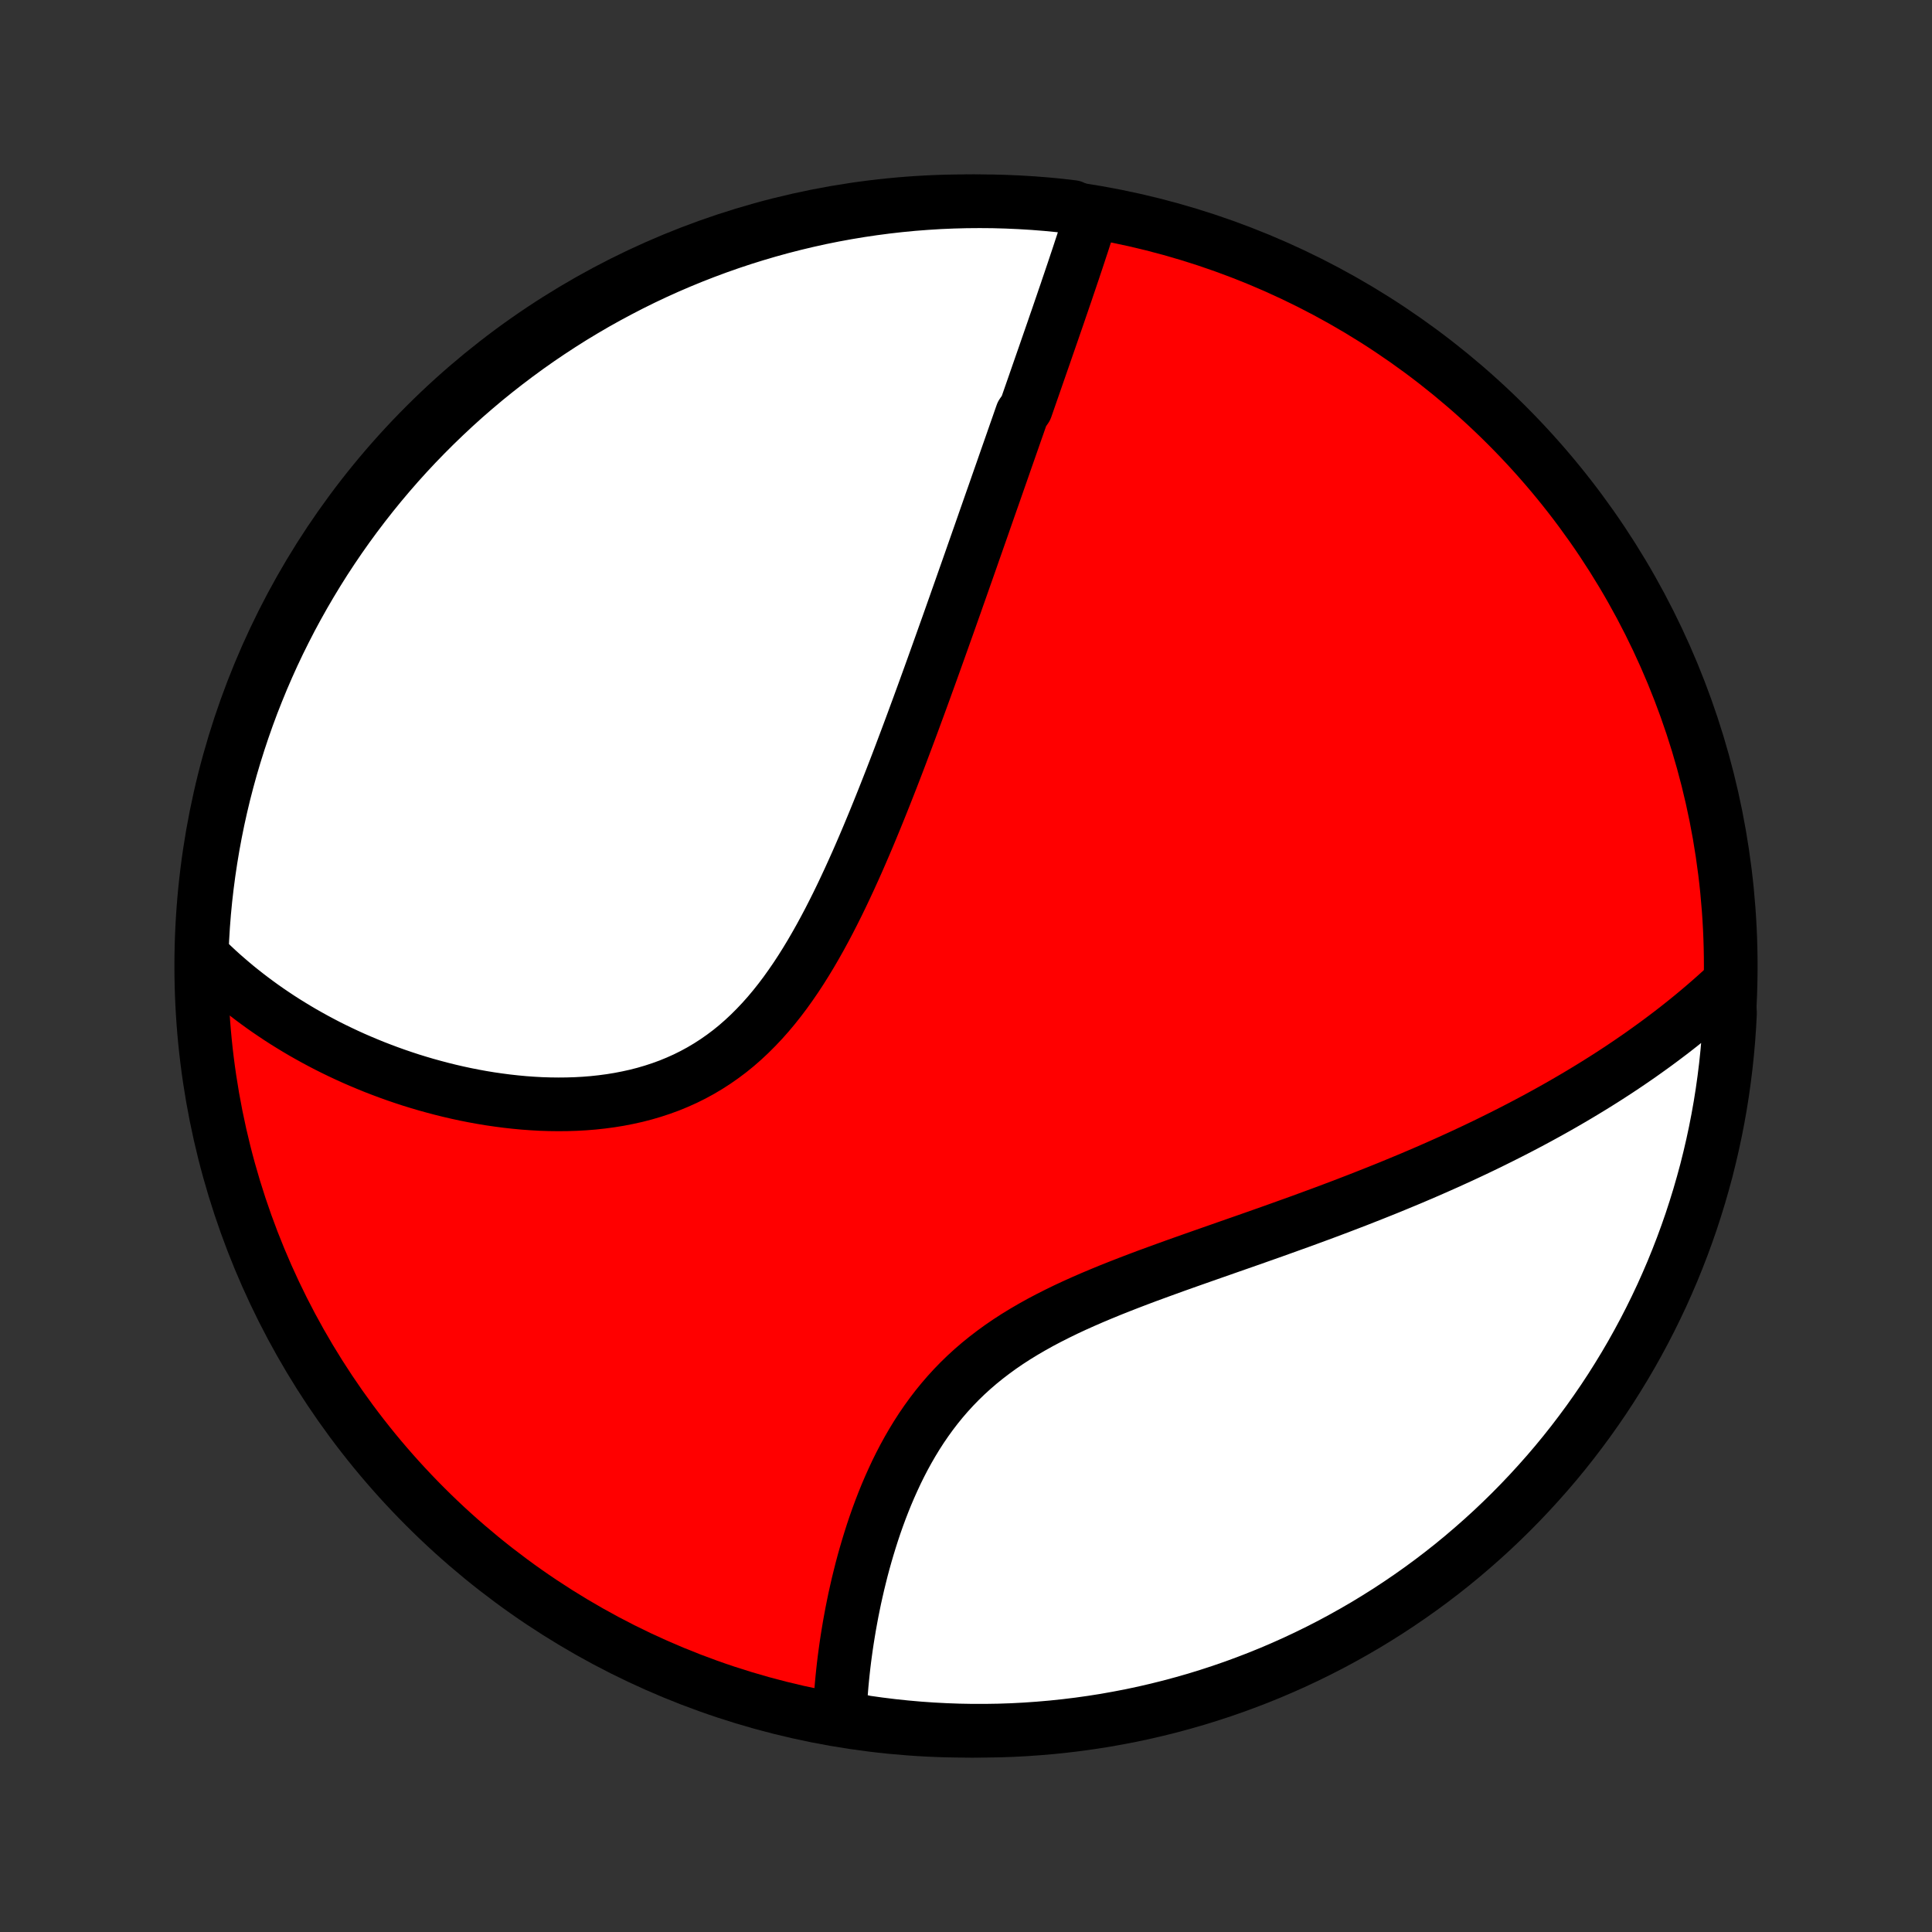 <?xml version="1.0" encoding="utf-8" standalone="no"?>
<!DOCTYPE svg PUBLIC "-//W3C//DTD SVG 1.1//EN"
  "http://www.w3.org/Graphics/SVG/1.1/DTD/svg11.dtd">
<!-- Created with matplotlib (http://matplotlib.org/) -->
<svg height="72pt" version="1.1" viewBox="0 0 72 72" width="72pt" xmlns="http://www.w3.org/2000/svg" xmlns:xlink="http://www.w3.org/1999/xlink">
 <rect x="0" y="0" width="72" height="72" fill="#333333" stroke="none"/>
 <defs>
  <style type="text/css">
*{stroke-linecap:butt;stroke-linejoin:round;}
  </style>
 </defs>
 <g id="figure_1">
  <g id="patch_1">
   <path d="
M0 72
L72 72
L72 0
L0 0
z
" style="fill:none;"/>
  </g>
  <g id="axes_1">
   <g id="PatchCollection_1">
    <defs>
     <path d="
M36 -7.5
C43.558 -7.5 50.808 -10.503 56.153 -15.848
C61.497 -21.192 64.5 -28.442 64.5 -36
C64.5 -43.558 61.497 -50.808 56.153 -56.153
C50.808 -61.497 43.558 -64.5 36 -64.5
C28.442 -64.5 21.192 -61.497 15.848 -56.153
C10.503 -50.808 7.5 -43.558 7.5 -36
C7.5 -28.442 10.503 -21.192 15.848 -15.848
C21.192 -10.503 28.442 -7.5 36 -7.5
z
" id="C0_0_a811fe30f3"/>
     <path d="
M40.661 -63.935
L40.598 -63.734
L40.534 -63.532
L40.469 -63.33
L40.404 -63.128
L40.339 -62.926
L40.272 -62.725
L40.206 -62.523
L40.139 -62.321
L40.071 -62.119
L40.004 -61.917
L39.935 -61.714
L39.867 -61.512
L39.798 -61.31
L39.73 -61.107
L39.66 -60.905
L39.591 -60.702
L39.521 -60.499
L39.452 -60.296
L39.382 -60.093
L39.311 -59.889
L39.241 -59.685
L39.17 -59.481
L39.099 -59.276
L39.028 -59.072
L38.957 -58.866
L38.886 -58.661
L38.814 -58.455
L38.742 -58.248
L38.67 -58.041
L38.598 -57.834
L38.526 -57.626
L38.453 -57.417
L38.38 -57.208
L38.307 -56.998
L38.234 -56.788
L38.086 -56.576
L38.012 -56.364
L37.938 -56.151
L37.863 -55.938
L37.788 -55.723
L37.713 -55.508
L37.637 -55.291
L37.561 -55.074
L37.484 -54.855
L37.408 -54.636
L37.331 -54.415
L37.253 -54.193
L37.175 -53.97
L37.097 -53.746
L37.018 -53.52
L36.938 -53.294
L36.858 -53.065
L36.778 -52.836
L36.697 -52.605
L36.616 -52.372
L36.534 -52.138
L36.451 -51.902
L36.368 -51.665
L36.284 -51.426
L36.2 -51.185
L36.115 -50.943
L36.029 -50.698
L35.942 -50.452
L35.855 -50.204
L35.767 -49.954
L35.678 -49.703
L35.589 -49.449
L35.498 -49.193
L35.407 -48.935
L35.315 -48.675
L35.221 -48.413
L35.127 -48.148
L35.032 -47.882
L34.936 -47.613
L34.839 -47.342
L34.741 -47.069
L34.642 -46.794
L34.541 -46.516
L34.44 -46.236
L34.337 -45.954
L34.233 -45.669
L34.127 -45.383
L34.021 -45.094
L33.913 -44.803
L33.803 -44.509
L33.692 -44.214
L33.58 -43.916
L33.466 -43.616
L33.35 -43.314
L33.233 -43.011
L33.113 -42.705
L32.992 -42.398
L32.869 -42.089
L32.744 -41.778
L32.617 -41.466
L32.488 -41.153
L32.357 -40.839
L32.223 -40.523
L32.087 -40.207
L31.949 -39.891
L31.807 -39.574
L31.663 -39.257
L31.516 -38.941
L31.366 -38.624
L31.213 -38.309
L31.056 -37.995
L30.896 -37.682
L30.732 -37.372
L30.564 -37.063
L30.392 -36.758
L30.216 -36.455
L30.035 -36.156
L29.85 -35.861
L29.66 -35.571
L29.464 -35.286
L29.264 -35.006
L29.058 -34.733
L28.846 -34.466
L28.628 -34.206
L28.404 -33.954
L28.174 -33.711
L27.938 -33.475
L27.696 -33.249
L27.448 -33.032
L27.193 -32.825
L26.932 -32.629
L26.664 -32.442
L26.391 -32.266
L26.113 -32.101
L25.828 -31.946
L25.538 -31.802
L25.244 -31.67
L24.945 -31.547
L24.641 -31.436
L24.334 -31.335
L24.023 -31.244
L23.709 -31.163
L23.392 -31.093
L23.073 -31.031
L22.753 -30.979
L22.43 -30.936
L22.107 -30.901
L21.783 -30.875
L21.459 -30.857
L21.134 -30.847
L20.81 -30.844
L20.487 -30.848
L20.165 -30.858
L19.843 -30.876
L19.524 -30.899
L19.206 -30.929
L18.89 -30.964
L18.576 -31.005
L18.265 -31.05
L17.956 -31.101
L17.649 -31.157
L17.346 -31.217
L17.045 -31.282
L16.747 -31.351
L16.453 -31.424
L16.162 -31.501
L15.873 -31.581
L15.589 -31.665
L15.307 -31.752
L15.03 -31.843
L14.755 -31.937
L14.484 -32.034
L14.217 -32.134
L13.953 -32.236
L13.693 -32.342
L13.436 -32.45
L13.182 -32.56
L12.933 -32.673
L12.686 -32.789
L12.444 -32.906
L12.204 -33.026
L11.968 -33.149
L11.736 -33.273
L11.507 -33.4
L11.281 -33.528
L11.059 -33.659
L10.84 -33.792
L10.624 -33.926
L10.411 -34.063
L10.202 -34.202
L9.996 -34.342
L9.793 -34.484
L9.593 -34.629
L9.396 -34.775
L9.202 -34.923
L9.011 -35.073
L8.823 -35.224
L8.639 -35.378
L8.457 -35.534
L8.277 -35.691
L8.101 -35.85
L7.928 -36.012
L7.757 -36.175
L7.59 -36.34
L7.518 -36.508
L7.54 -37.006
L7.57 -37.503
L7.609 -38
L7.657 -38.496
L7.714 -38.991
L7.779 -39.485
L7.853 -39.978
L7.935 -40.47
L8.026 -40.961
L8.125 -41.45
L8.233 -41.937
L8.349 -42.423
L8.474 -42.906
L8.607 -43.388
L8.749 -43.867
L8.899 -44.344
L9.057 -44.818
L9.223 -45.29
L9.397 -45.759
L9.58 -46.224
L9.77 -46.687
L9.969 -47.147
L10.175 -47.603
L10.389 -48.055
L10.612 -48.504
L10.841 -48.949
L11.079 -49.39
L11.324 -49.827
L11.577 -50.26
L11.837 -50.689
L12.104 -51.113
L12.379 -51.532
L12.661 -51.947
L12.95 -52.357
L13.246 -52.761
L13.549 -53.161
L13.859 -53.556
L14.175 -53.945
L14.498 -54.328
L14.828 -54.707
L15.164 -55.079
L15.507 -55.446
L15.856 -55.806
L16.211 -56.161
L16.572 -56.509
L16.939 -56.852
L17.311 -57.188
L17.69 -57.517
L18.073 -57.84
L18.463 -58.156
L18.858 -58.465
L19.258 -58.768
L19.663 -59.064
L20.073 -59.353
L20.488 -59.634
L20.907 -59.908
L21.331 -60.176
L21.76 -60.435
L22.193 -60.688
L22.63 -60.932
L23.072 -61.169
L23.517 -61.399
L23.966 -61.621
L24.419 -61.835
L24.875 -62.041
L25.335 -62.239
L25.797 -62.429
L26.264 -62.611
L26.732 -62.785
L27.204 -62.951
L27.679 -63.109
L28.156 -63.258
L28.635 -63.399
L29.117 -63.532
L29.6 -63.656
L30.086 -63.772
L30.573 -63.88
L31.063 -63.979
L31.553 -64.069
L32.045 -64.151
L32.538 -64.224
L33.033 -64.289
L33.528 -64.345
L34.024 -64.393
L34.52 -64.431
L35.017 -64.462
L35.514 -64.483
L36.012 -64.496
L36.509 -64.5
L37.006 -64.496
L37.503 -64.482
L38 -64.46
L38.496 -64.43
L38.991 -64.391
L39.485 -64.343
L39.978 -64.286
z
" id="C0_1_59993881b7"/>
     <path d="
M64.408 -35.327
L64.235 -35.166
L64.061 -35.008
L63.886 -34.851
L63.709 -34.695
L63.531 -34.541
L63.352 -34.389
L63.172 -34.238
L62.991 -34.089
L62.808 -33.941
L62.624 -33.794
L62.439 -33.649
L62.253 -33.505
L62.065 -33.363
L61.876 -33.221
L61.686 -33.081
L61.494 -32.942
L61.301 -32.804
L61.107 -32.666
L60.911 -32.531
L60.713 -32.395
L60.514 -32.261
L60.314 -32.128
L60.112 -31.996
L59.908 -31.864
L59.703 -31.734
L59.496 -31.604
L59.287 -31.475
L59.077 -31.347
L58.864 -31.219
L58.65 -31.092
L58.434 -30.966
L58.216 -30.84
L57.996 -30.715
L57.774 -30.591
L57.55 -30.467
L57.325 -30.344
L57.096 -30.221
L56.866 -30.099
L56.633 -29.977
L56.399 -29.856
L56.161 -29.735
L55.922 -29.615
L55.68 -29.495
L55.436 -29.375
L55.189 -29.256
L54.94 -29.137
L54.688 -29.019
L54.433 -28.9
L54.176 -28.783
L53.916 -28.665
L53.653 -28.548
L53.388 -28.431
L53.12 -28.314
L52.849 -28.198
L52.575 -28.081
L52.298 -27.966
L52.018 -27.85
L51.736 -27.734
L51.45 -27.619
L51.162 -27.504
L50.87 -27.389
L50.575 -27.273
L50.278 -27.159
L49.978 -27.044
L49.674 -26.929
L49.368 -26.814
L49.059 -26.7
L48.746 -26.585
L48.432 -26.47
L48.114 -26.356
L47.794 -26.241
L47.471 -26.125
L47.145 -26.01
L46.817 -25.894
L46.487 -25.778
L46.155 -25.662
L45.82 -25.545
L45.484 -25.427
L45.146 -25.309
L44.807 -25.19
L44.466 -25.07
L44.124 -24.949
L43.781 -24.827
L43.438 -24.703
L43.095 -24.578
L42.751 -24.452
L42.408 -24.323
L42.066 -24.192
L41.725 -24.059
L41.385 -23.924
L41.047 -23.785
L40.711 -23.644
L40.378 -23.499
L40.048 -23.351
L39.722 -23.199
L39.4 -23.042
L39.082 -22.881
L38.769 -22.716
L38.462 -22.545
L38.16 -22.369
L37.864 -22.188
L37.575 -22.001
L37.293 -21.808
L37.019 -21.609
L36.751 -21.404
L36.492 -21.194
L36.24 -20.977
L35.996 -20.754
L35.761 -20.526
L35.533 -20.291
L35.314 -20.051
L35.103 -19.806
L34.9 -19.556
L34.705 -19.301
L34.518 -19.042
L34.338 -18.779
L34.166 -18.512
L34.002 -18.243
L33.844 -17.97
L33.693 -17.695
L33.549 -17.418
L33.411 -17.139
L33.28 -16.858
L33.154 -16.577
L33.034 -16.296
L32.92 -16.014
L32.811 -15.732
L32.707 -15.45
L32.608 -15.169
L32.514 -14.888
L32.425 -14.609
L32.34 -14.331
L32.259 -14.055
L32.182 -13.78
L32.109 -13.507
L32.041 -13.236
L31.975 -12.967
L31.914 -12.7
L31.855 -12.436
L31.801 -12.174
L31.749 -11.915
L31.701 -11.658
L31.655 -11.404
L31.613 -11.152
L31.573 -10.904
L31.536 -10.658
L31.502 -10.415
L31.47 -10.174
L31.441 -9.937
L31.415 -9.702
L31.391 -9.47
L31.369 -9.241
L31.35 -9.014
L31.333 -8.791
L31.318 -8.57
L31.305 -8.352
L31.295 -8.136
L31.773 -7.924
L32.265 -7.815
L32.759 -7.746
L33.254 -7.685
L33.749 -7.633
L34.245 -7.589
L34.742 -7.554
L35.239 -7.528
L35.736 -7.51
L36.234 -7.501
L36.731 -7.501
L37.228 -7.509
L37.725 -7.526
L38.221 -7.552
L38.717 -7.587
L39.212 -7.63
L39.705 -7.682
L40.198 -7.742
L40.689 -7.811
L41.179 -7.888
L41.667 -7.975
L42.154 -8.069
L42.639 -8.172
L43.121 -8.284
L43.602 -8.404
L44.08 -8.533
L44.556 -8.669
L45.029 -8.815
L45.499 -8.968
L45.967 -9.13
L46.431 -9.3
L46.893 -9.478
L47.351 -9.664
L47.805 -9.858
L48.256 -10.06
L48.703 -10.27
L49.147 -10.488
L49.586 -10.713
L50.021 -10.947
L50.452 -11.188
L50.879 -11.436
L51.3 -11.692
L51.718 -11.955
L52.13 -12.226
L52.538 -12.504
L52.941 -12.789
L53.338 -13.081
L53.73 -13.38
L54.117 -13.686
L54.498 -13.999
L54.873 -14.319
L55.243 -14.645
L55.607 -14.977
L55.965 -15.317
L56.317 -15.662
L56.663 -16.014
L57.002 -16.371
L57.335 -16.735
L57.662 -17.104
L57.982 -17.479
L58.295 -17.86
L58.602 -18.247
L58.901 -18.639
L59.194 -19.036
L59.479 -19.438
L59.758 -19.845
L60.029 -20.257
L60.292 -20.674
L60.549 -21.096
L60.798 -21.522
L61.039 -21.953
L61.273 -22.388
L61.499 -22.827
L61.717 -23.27
L61.928 -23.717
L62.13 -24.168
L62.325 -24.622
L62.511 -25.08
L62.69 -25.541
L62.86 -26.005
L63.023 -26.473
L63.176 -26.943
L63.322 -27.416
L63.459 -27.891
L63.589 -28.369
L63.709 -28.85
L63.821 -29.332
L63.925 -29.817
L64.02 -30.303
L64.107 -30.792
L64.185 -31.282
L64.254 -31.773
L64.315 -32.265
L64.367 -32.759
L64.411 -33.254
L64.446 -33.749
L64.472 -34.245
z
" id="C0_2_807965ccc0"/>
    </defs>
    <g clip-path="url(#p1bffca34e9)">
     <use style="fill:#ff0000;stroke:#000000;stroke-width:2.0;" x="0.0" xlink:href="#C0_0_a811fe30f3" y="72.0"/>
    </g>
    <g clip-path="url(#p1bffca34e9)">
     <use style="fill:#ffffff;stroke:#000000;stroke-width:2.0;" x="0.0" xlink:href="#C0_1_59993881b7" y="72.0"/>
    </g>
    <g clip-path="url(#p1bffca34e9)">
     <use style="fill:#ffffff;stroke:#000000;stroke-width:2.0;" x="0.0" xlink:href="#C0_2_807965ccc0" y="72.0"/>
    </g>
   </g>
  </g>
 </g>
 <defs>
  <clipPath id="p1bffca34e9">
   <rect height="72.0" width="72.0" x="0.0" y="0.0"/>
  </clipPath>
 </defs>
</svg>
